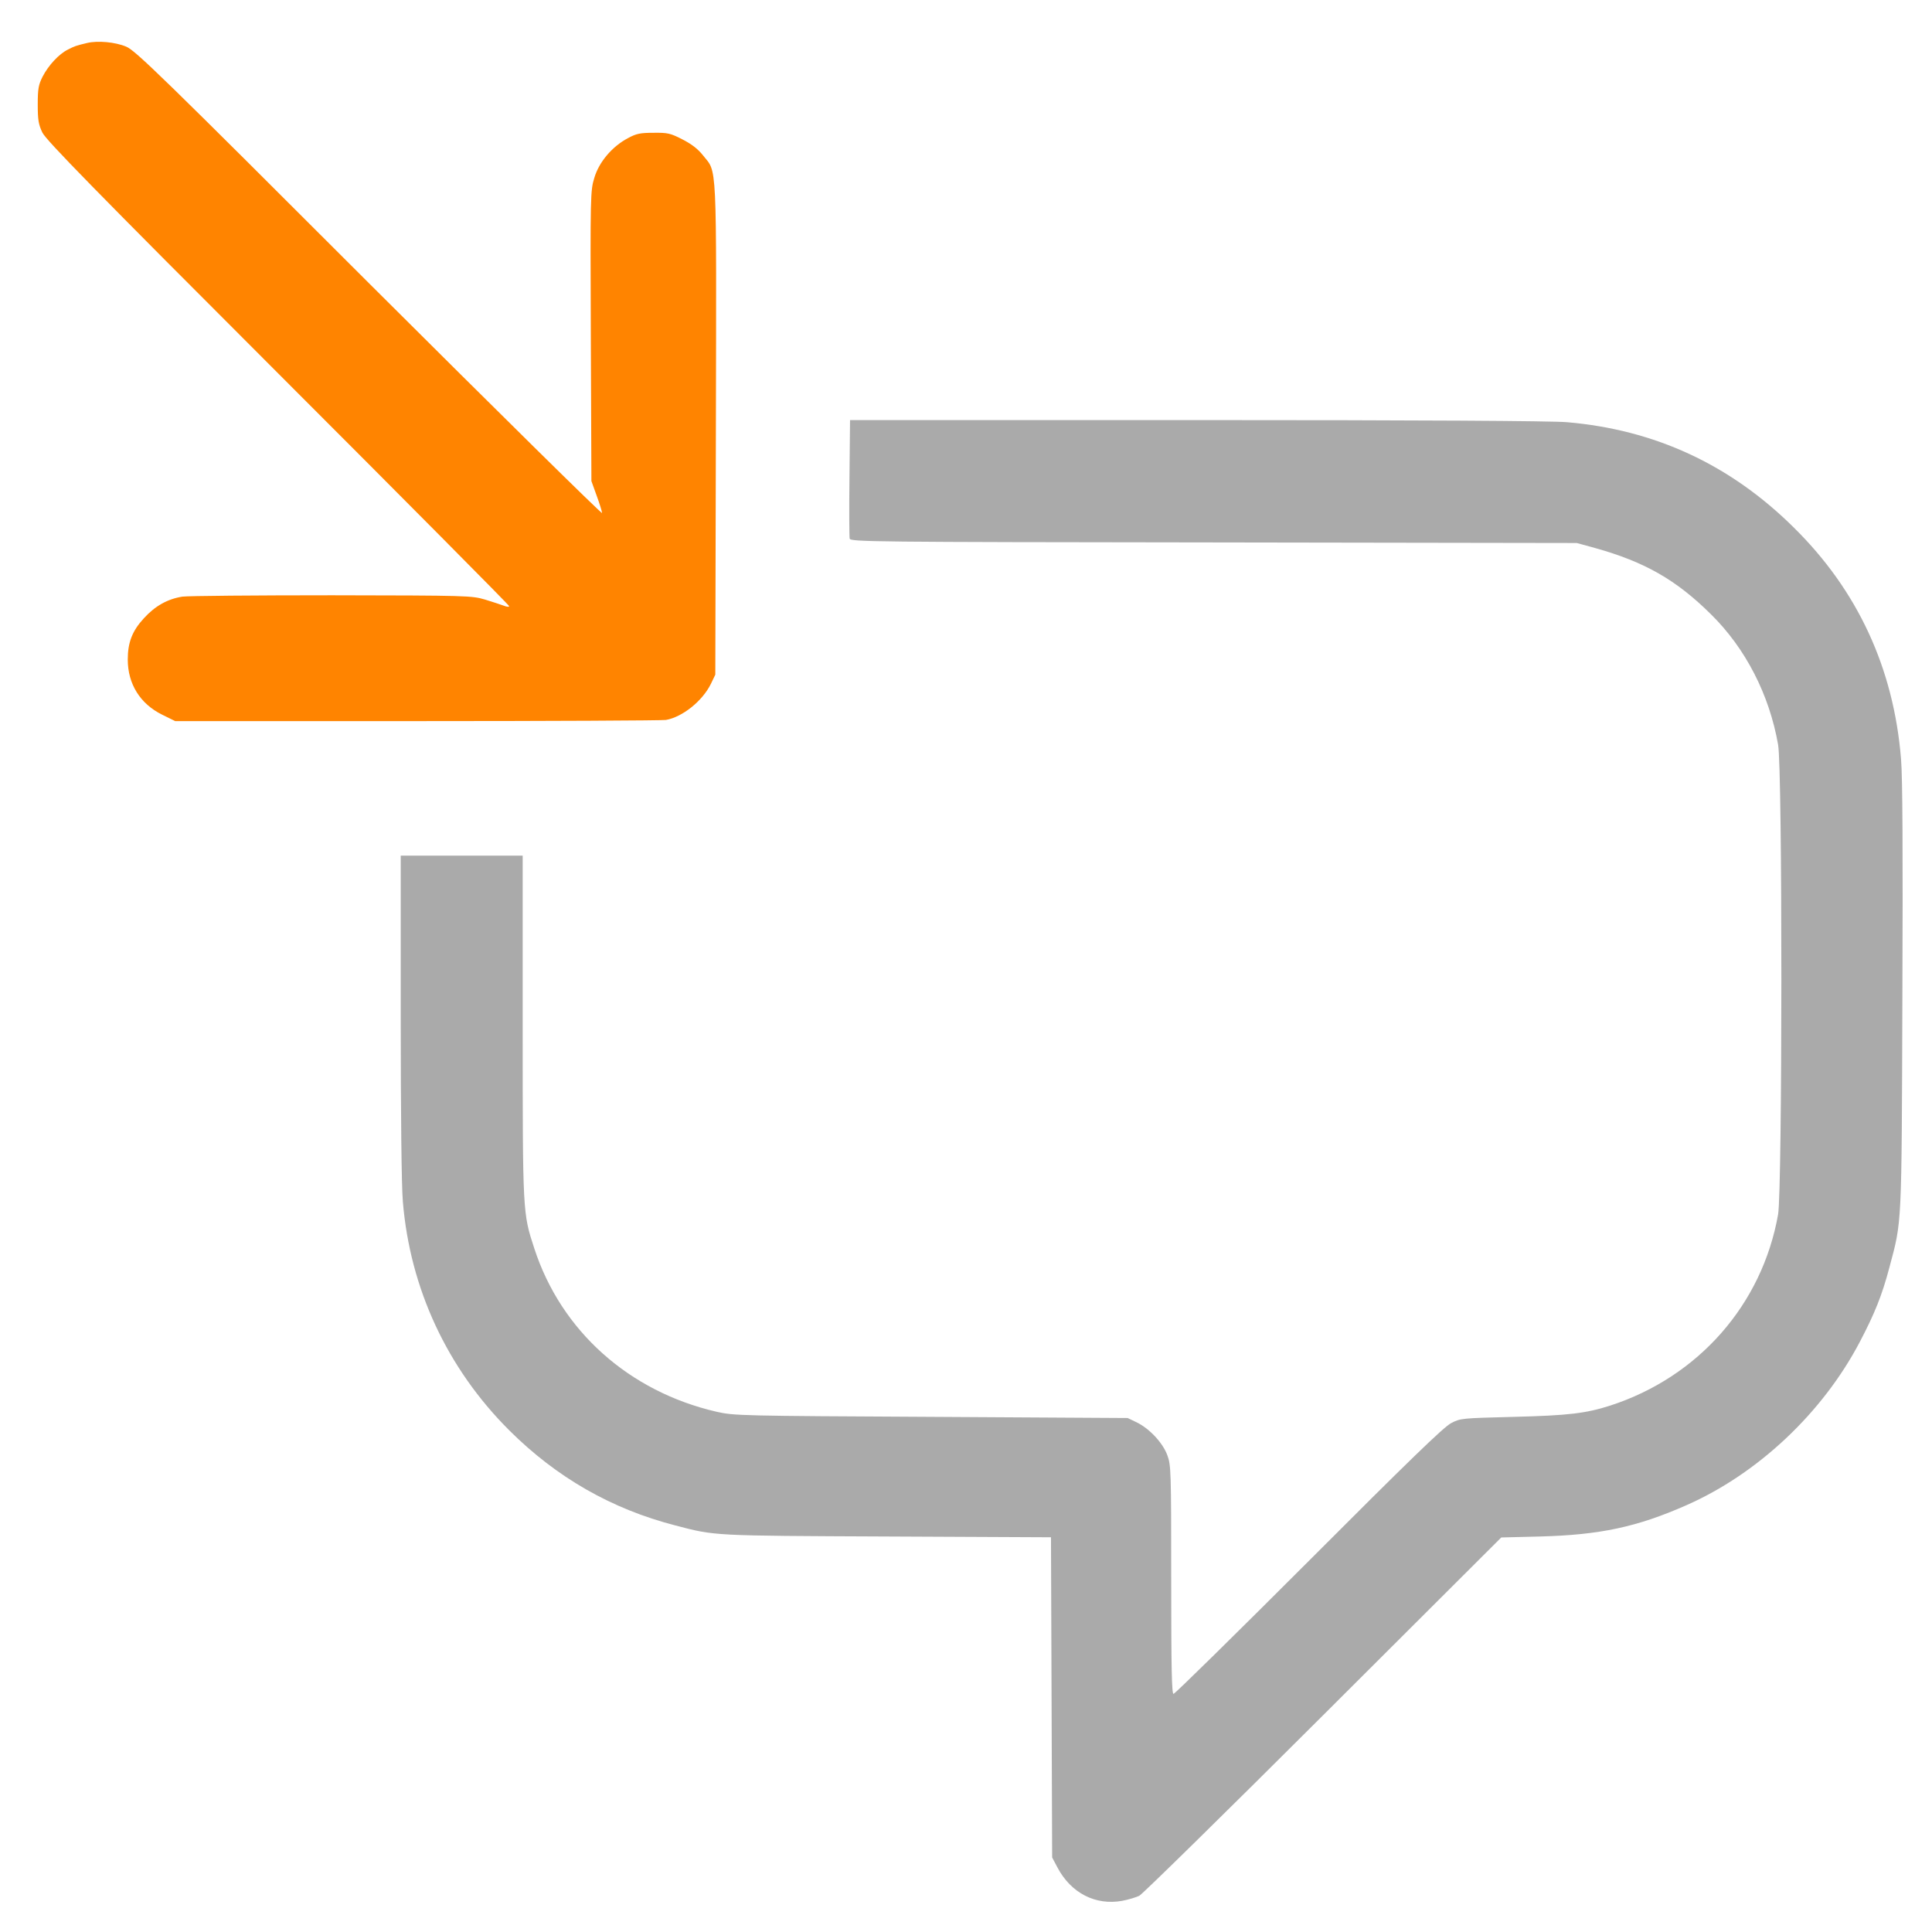 <?xml version="1.0" standalone="no"?>
<!DOCTYPE svg PUBLIC "-//W3C//DTD SVG 20010904//EN" "http://www.w3.org/TR/2001/REC-SVG-20010904/DTD/svg10.dtd">
<svg version="1.0" xmlns="http://www.w3.org/2000/svg" width="998pt" height="998pt" viewBox="0 0 998 998" preserveAspectRatio="xMidYMid meet">
	<g transform="translate(0,998) scale(0.1,-0.1)" stroke="none">
		<path fill="#ff8400" d="M450 9758 c-58 -14 -64 -16 -99 -34 -47 -23 -101 -82 -131 -140 -21
		-42 -25 -62 -25 -144 0 -80 4 -103 24 -145 20 -40 265 -291 1218 -1244 656
		-656 1193 -1197 1193 -1202 0 -5 -12 -4 -27 2 -16 6 -59 20 -98 32 -68 20 -90
		21 -790 22 -396 0 -744 -3 -773 -7 -76 -12 -141 -48 -199 -112 -60 -65 -83
		-125 -83 -213 0 -126 64 -229 178 -285 l67 -33 1250 0 c687 0 1266 3 1285 6
		85 15 188 97 232 186 l23 48 3 1270 c3 1415 7 1319 -67 1413 -26 33 -59 58
		-106 82 -62 32 -77 35 -149 34 -69 0 -89 -4 -133 -28 -81 -43 -149 -123 -173
		-205 -20 -65 -21 -86 -18 -816 l3 -750 27 -75 c15 -41 28 -82 28 -90 0 -8
		-541 526 -1203 1186 -1065 1065 -1208 1204 -1255 1223 -57 24 -147 32 -202 19z"/>
		<path fill="#aaaaaa" d="M4388 7513 c-2 -164 -1 -306 1 -315 3 -17 109 -18 1880 -20 l1876 -3
		95 -26 c257 -72 418 -164 598 -342 179 -176 302 -416 347 -674 23 -130 22
		-2296 0 -2426 -82 -465 -411 -840 -868 -988 -125 -40 -216 -51 -497 -58 -271
		-7 -276 -7 -325 -33 -38 -20 -220 -196 -735 -712 -377 -377 -691 -686 -698
		-686 -9 0 -12 125 -12 590 0 566 -1 591 -20 643 -24 65 -93 138 -159 170 l-46
		22 -1015 6 c-983 5 -1018 6 -1107 26 -453 104 -804 417 -943 844 -60 183 -60
		181 -60 1147 l0 882 -315 0 -315 0 0 -829 c0 -498 4 -881 11 -958 37 -449 229
		-862 550 -1182 244 -243 528 -406 858 -491 206 -54 188 -53 1093 -57 l847 -4
		3 -827 3 -827 27 -51 c70 -133 197 -198 335 -173 32 6 71 18 88 26 16 8 444
		428 950 933 l920 918 200 5 c309 8 501 49 755 161 371 163 706 479 898 846 76
		145 114 239 152 383 65 244 63 195 67 1397 3 747 1 1138 -7 1230 -38 468 -224
		870 -554 1195 -328 325 -717 505 -1171 544 -77 7 -759 11 -1912 11 l-1792 0
		-3 -297z"/>
	</g>
</svg>
